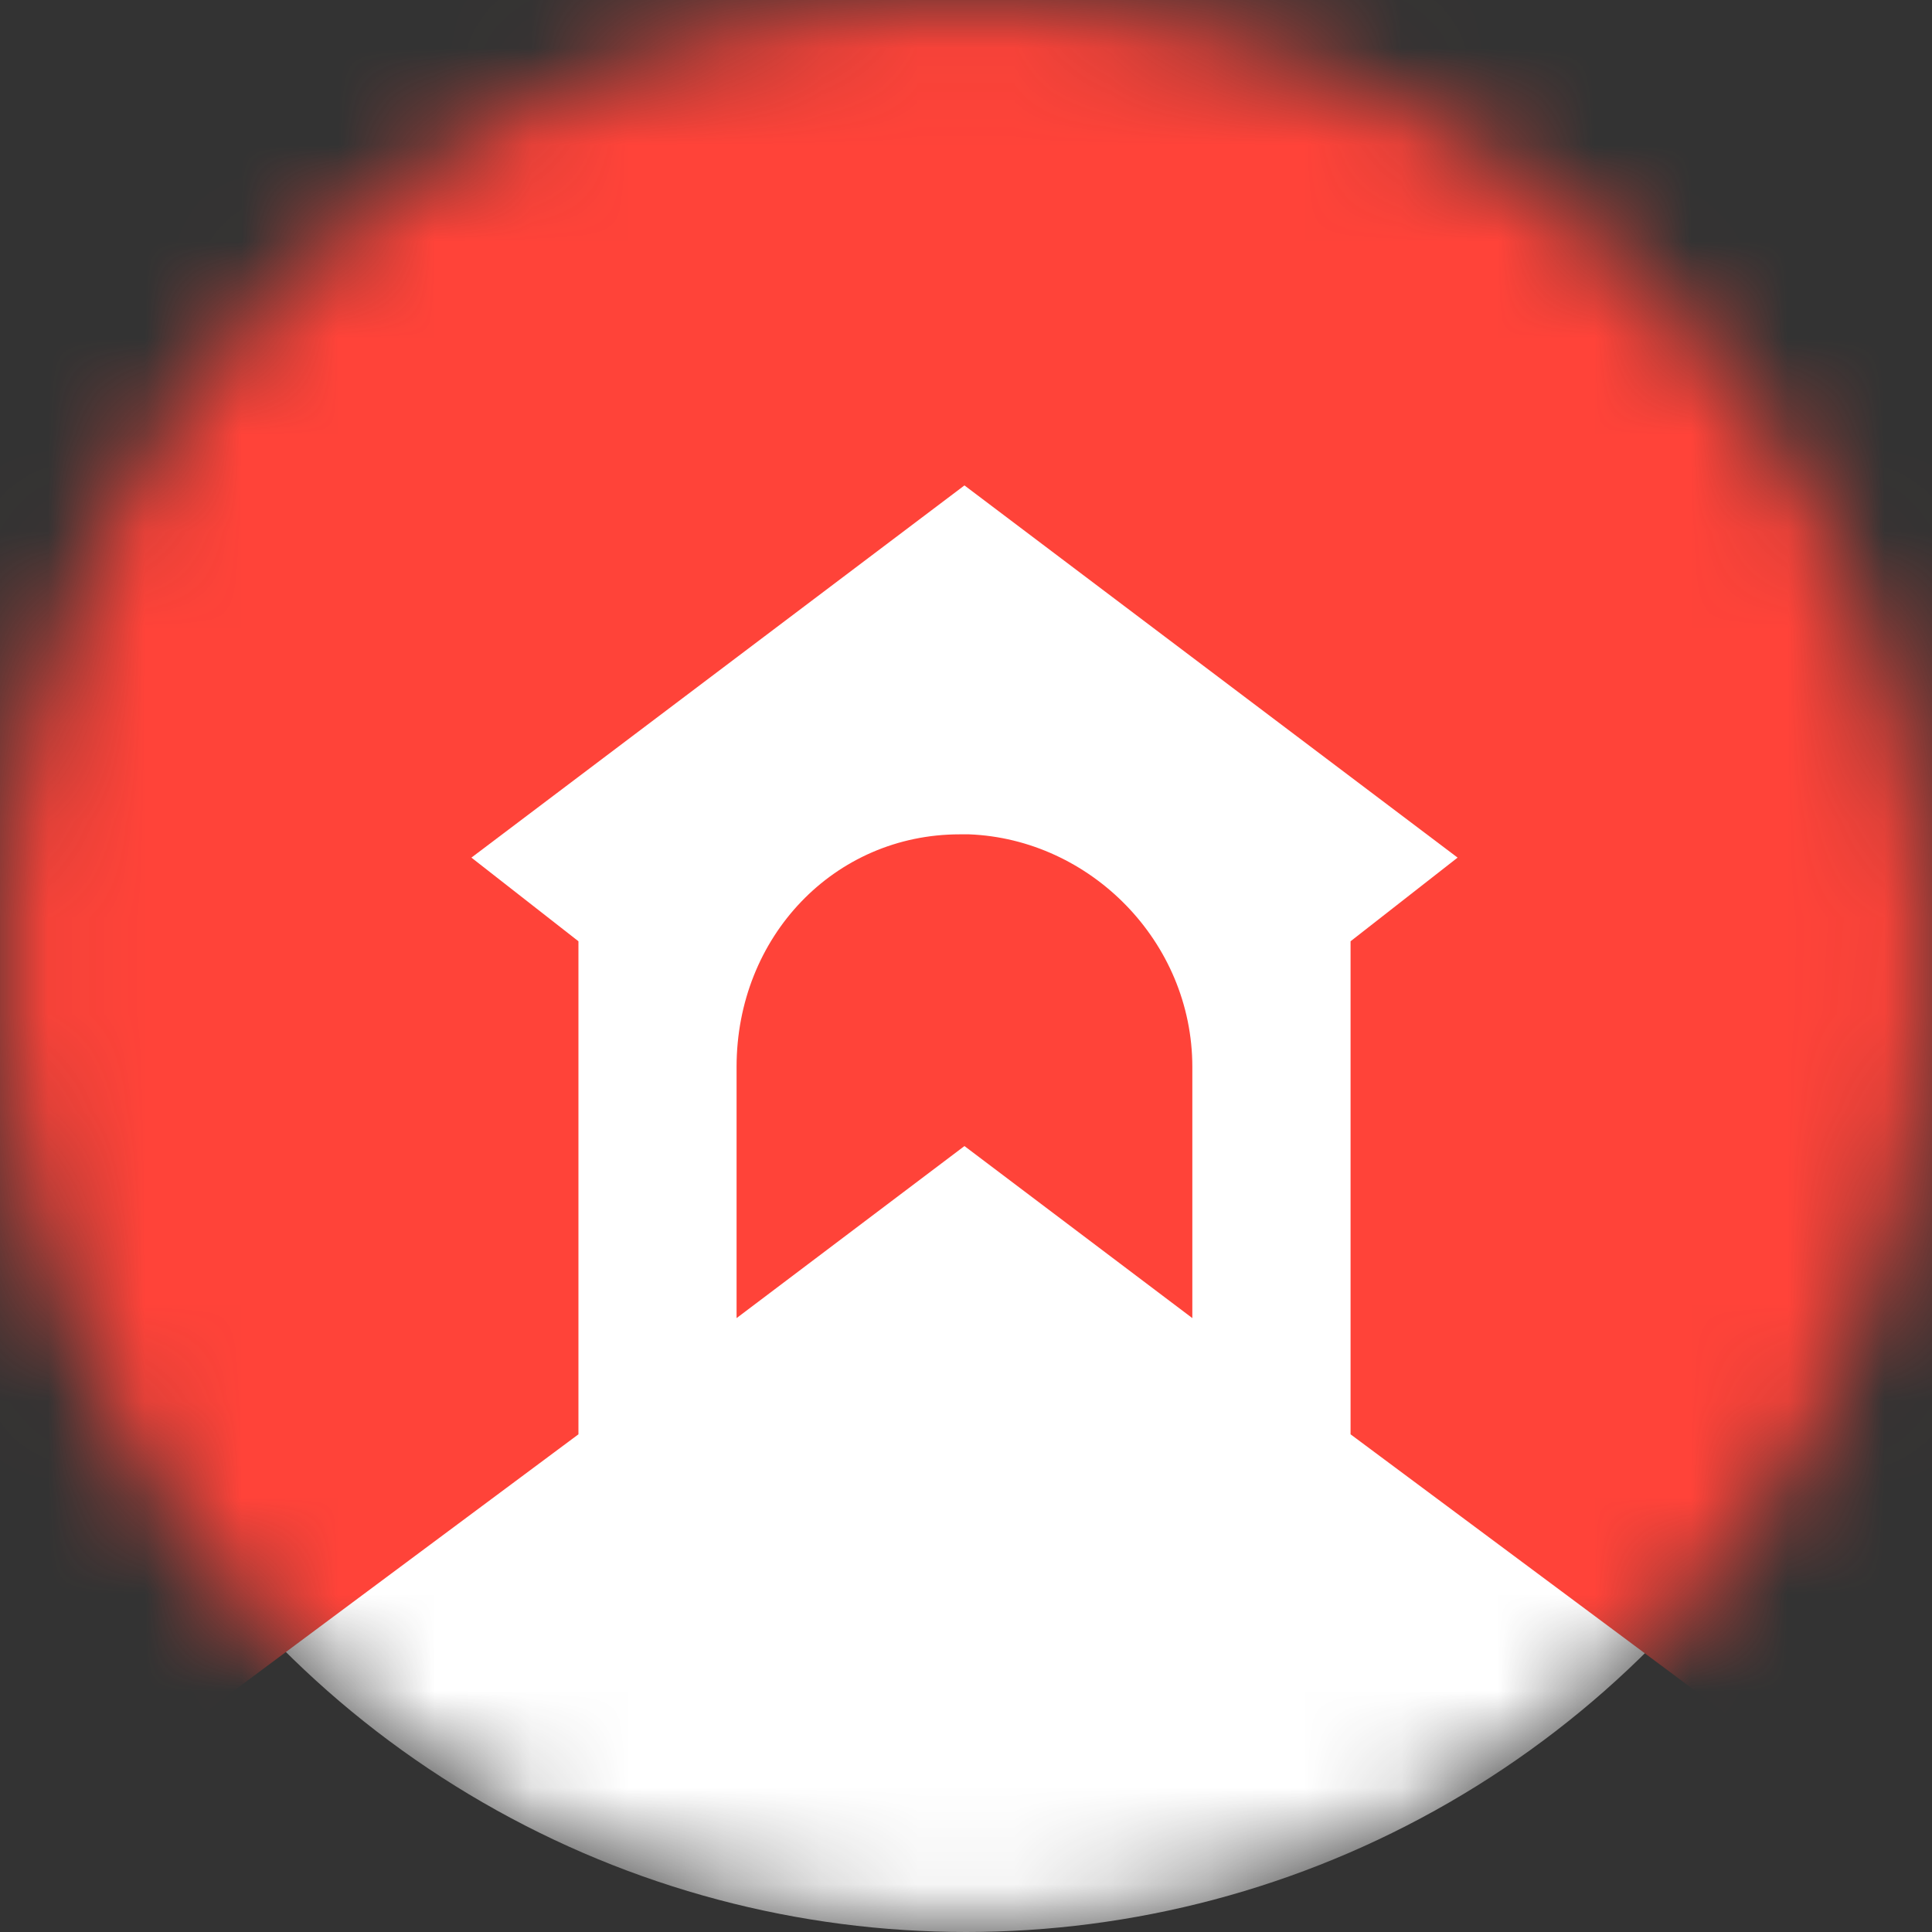 <svg width="20" height="20" viewBox="0 0 20 20" fill="none" xmlns="http://www.w3.org/2000/svg">
<rect x="0" y="0" width="20" height="20" fill="#333333" stroke="none"/>
<mask id="mask0_7176:130175" style="mask-type:alpha" maskUnits="userSpaceOnUse" x="0" y="0" width="20" height="20">
<circle cx="10" cy="10" r="10" fill="#C4C4C4"/>
</mask>
<g mask="url(#mask0_7176:130175)">
<circle cx="10" cy="10" r="10" fill="white"/>
<path d="M10.032 8.637H9.936C8.636 8.637 7.625 9.697 7.625 11.045V13.645L9.984 11.864L12.343 13.645V11.045C12.343 9.745 11.284 8.686 10.032 8.637Z" fill="#FF4339"/>
<path d="M-0.031 -0.031V19.327L5.988 14.848V9.744L4.88 8.878L9.984 5.025L15.089 8.878L13.981 9.744V14.848L20 19.327V-0.031H-0.031Z" fill="#FF4339"/>
</g>
</svg>
